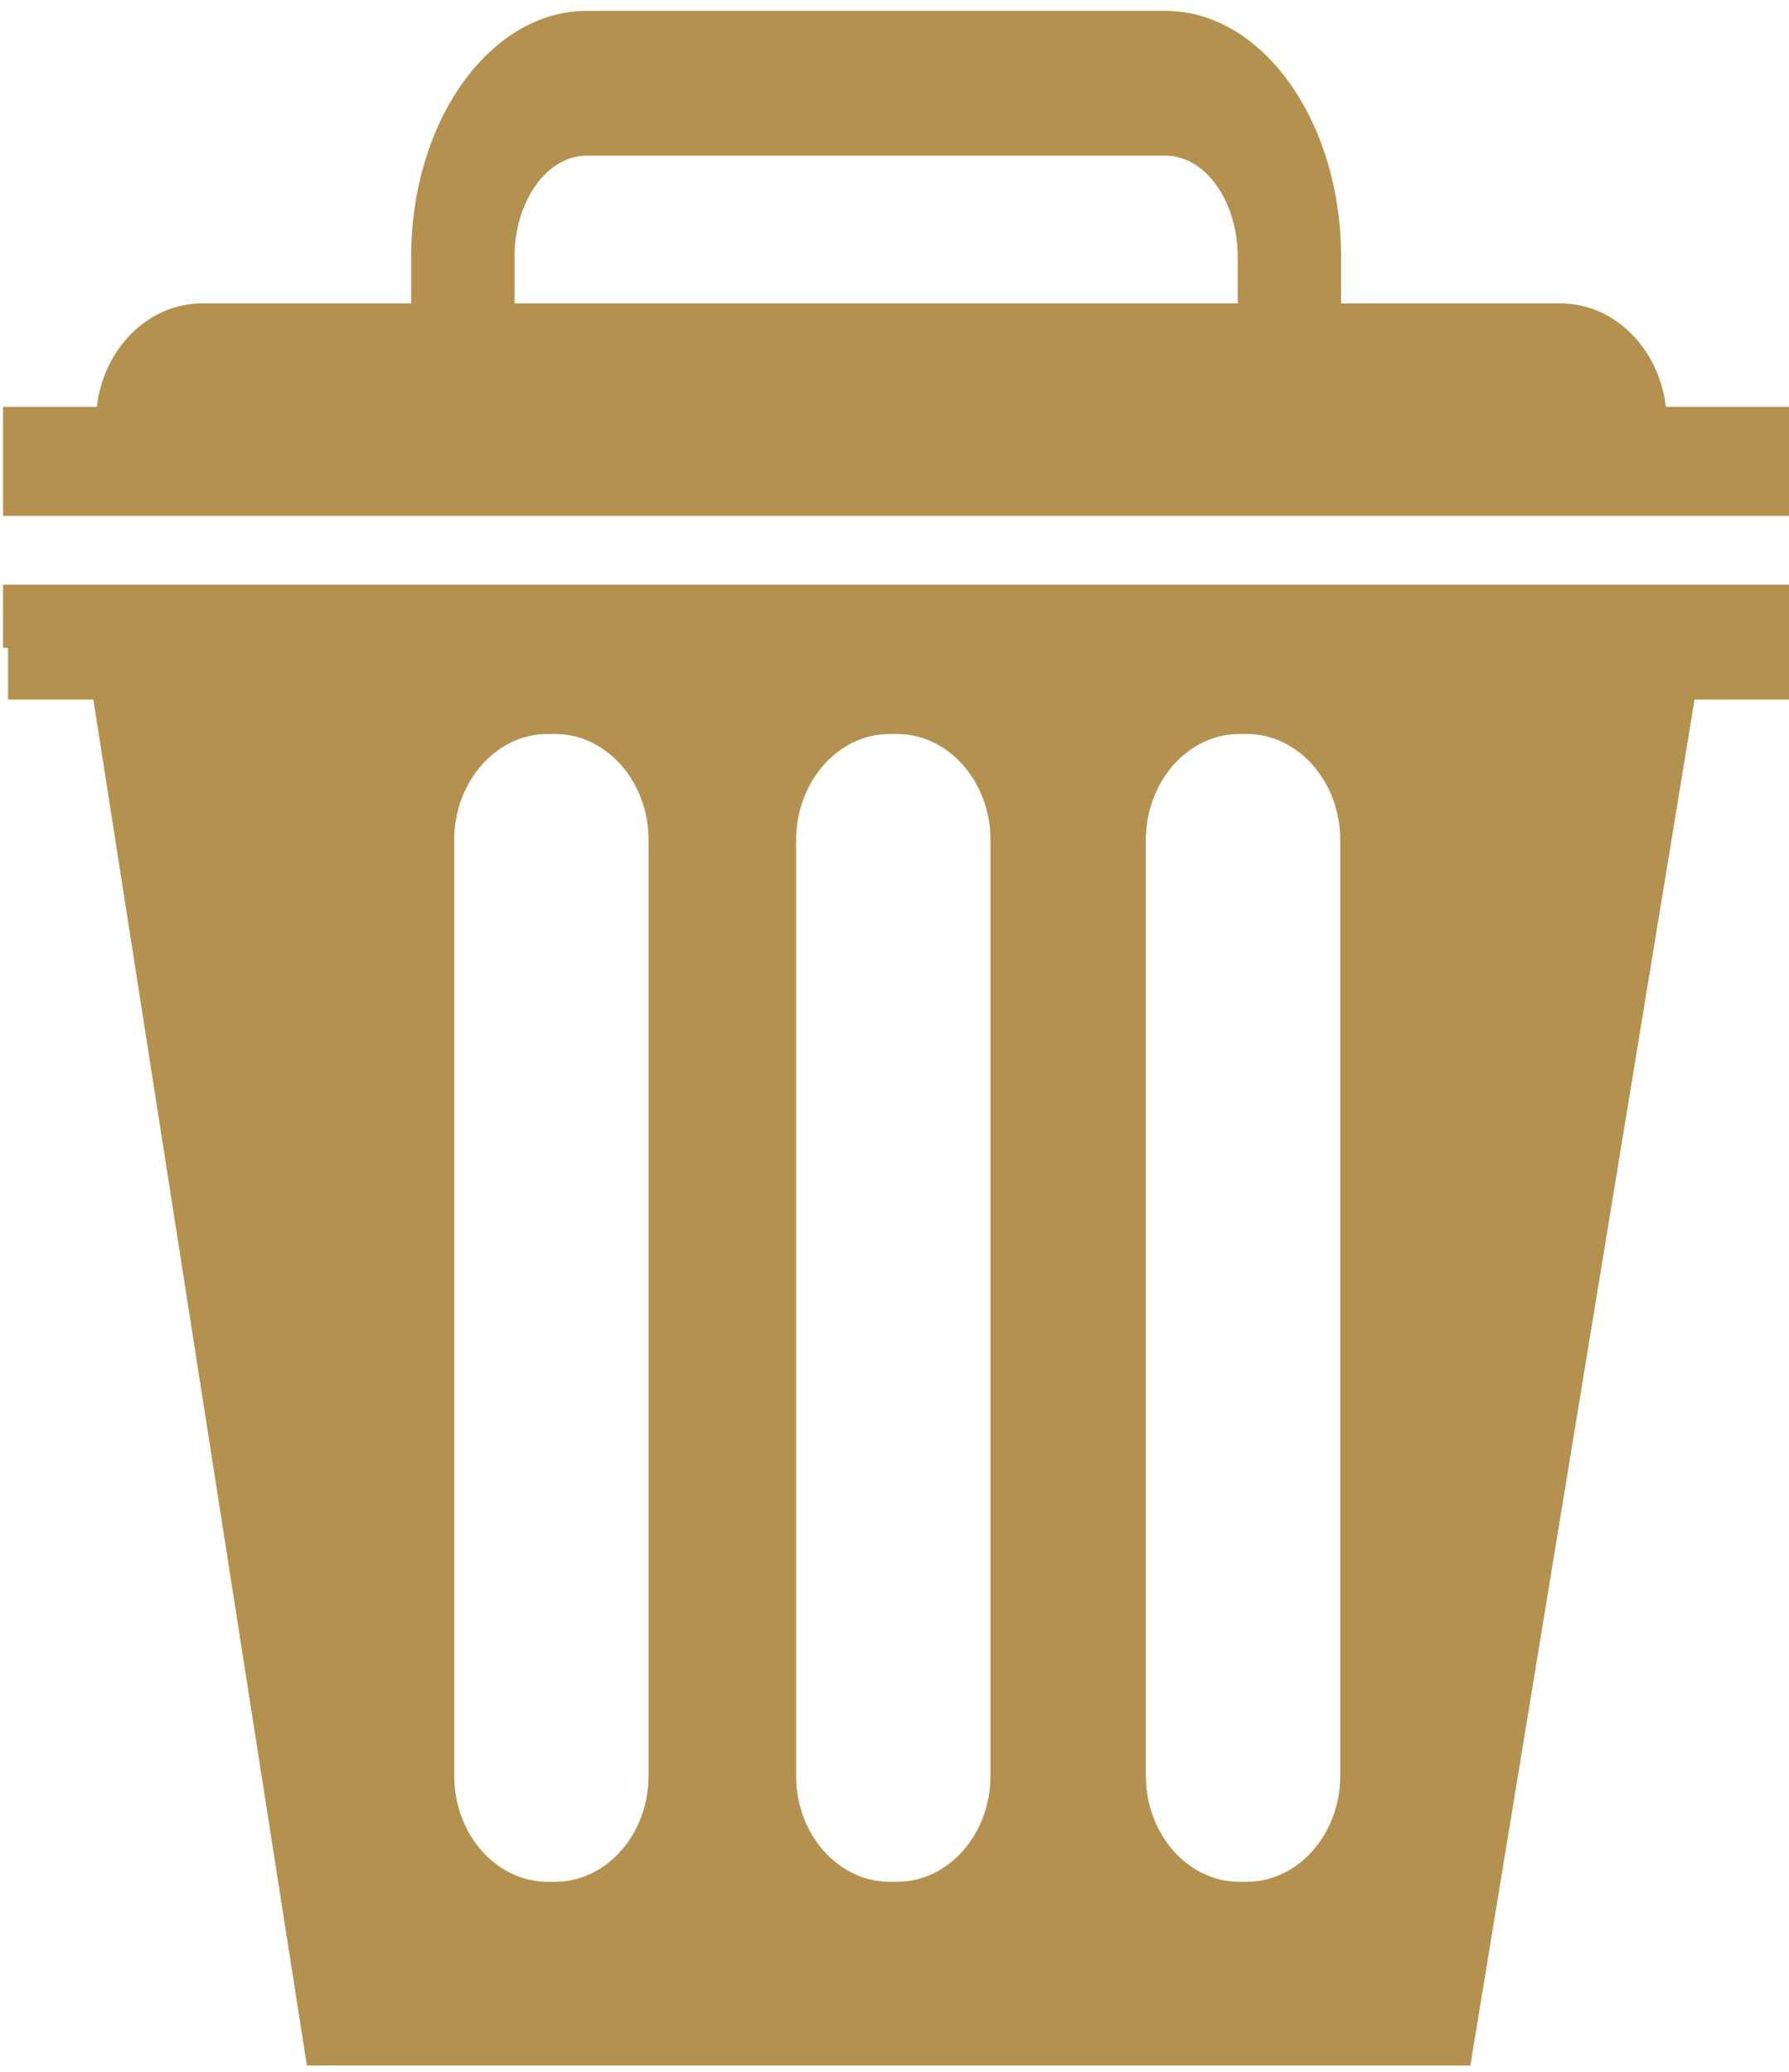 <svg version="1.2" xmlns="http://www.w3.org/2000/svg" viewBox="0 0 822 952" width="822" height="952">
	<title>illust58-7381-01-ai</title>
	<style>
		.s0 { fill: #b5914f } 
	</style>
	<g id="Layer 4">
		<g id="&lt;Group&gt;">
			<path id="&lt;Compound Path&gt;" fill-rule="evenodd" class="s0" d="m1.4 237v-50.1h43.1c3-26.6 23.5-47.5 48.3-47.5h96.1v-21.3c0-62.4 36.2-113.1 80.7-113.1h265.9c44.5 0 80.7 50.7 80.7 113.1v21.3h100.9c24.8 0 45.3 20.9 48.3 47.5h57.4v50.1zm235-97.6h332.3v-21.3c0-25.7-14.9-46.6-33.2-46.6h-265.9c-18.3 0-33.2 20.9-33.2 46.6z"/>
			<path id="&lt;Compound Path&gt;" fill-rule="evenodd" class="s0" d="m822.8 268.6v52.8h-44.2l-103 627.5h-534.6l-98.1-627.5h-39.2v-23.8h-2.3v-29zm-524.8 117.3c0-26.8-19.3-48.7-42.9-48.7h-3.6c-23.5 0-42.8 21.9-42.8 48.7v429.9c0 26.8 19.3 48.7 42.8 48.7h3.6c23.6 0 42.9-21.9 42.9-48.7zm157.1 0c0-26.8-19.3-48.7-42.9-48.7h-3.5c-23.6 0-42.9 21.9-42.9 48.7v430c0 26.7 19.3 48.6 42.9 48.6h3.5c23.6 0 42.9-21.9 42.9-48.6zm160.7 0c0-26.8-19.3-48.7-42.9-48.7h-3.5c-23.6 0-42.9 21.9-42.9 48.7v429.9c0 26.8 19.3 48.7 42.9 48.7h3.5c23.6 0 42.9-21.9 42.9-48.7z"/>
		</g>
	</g>
</svg>